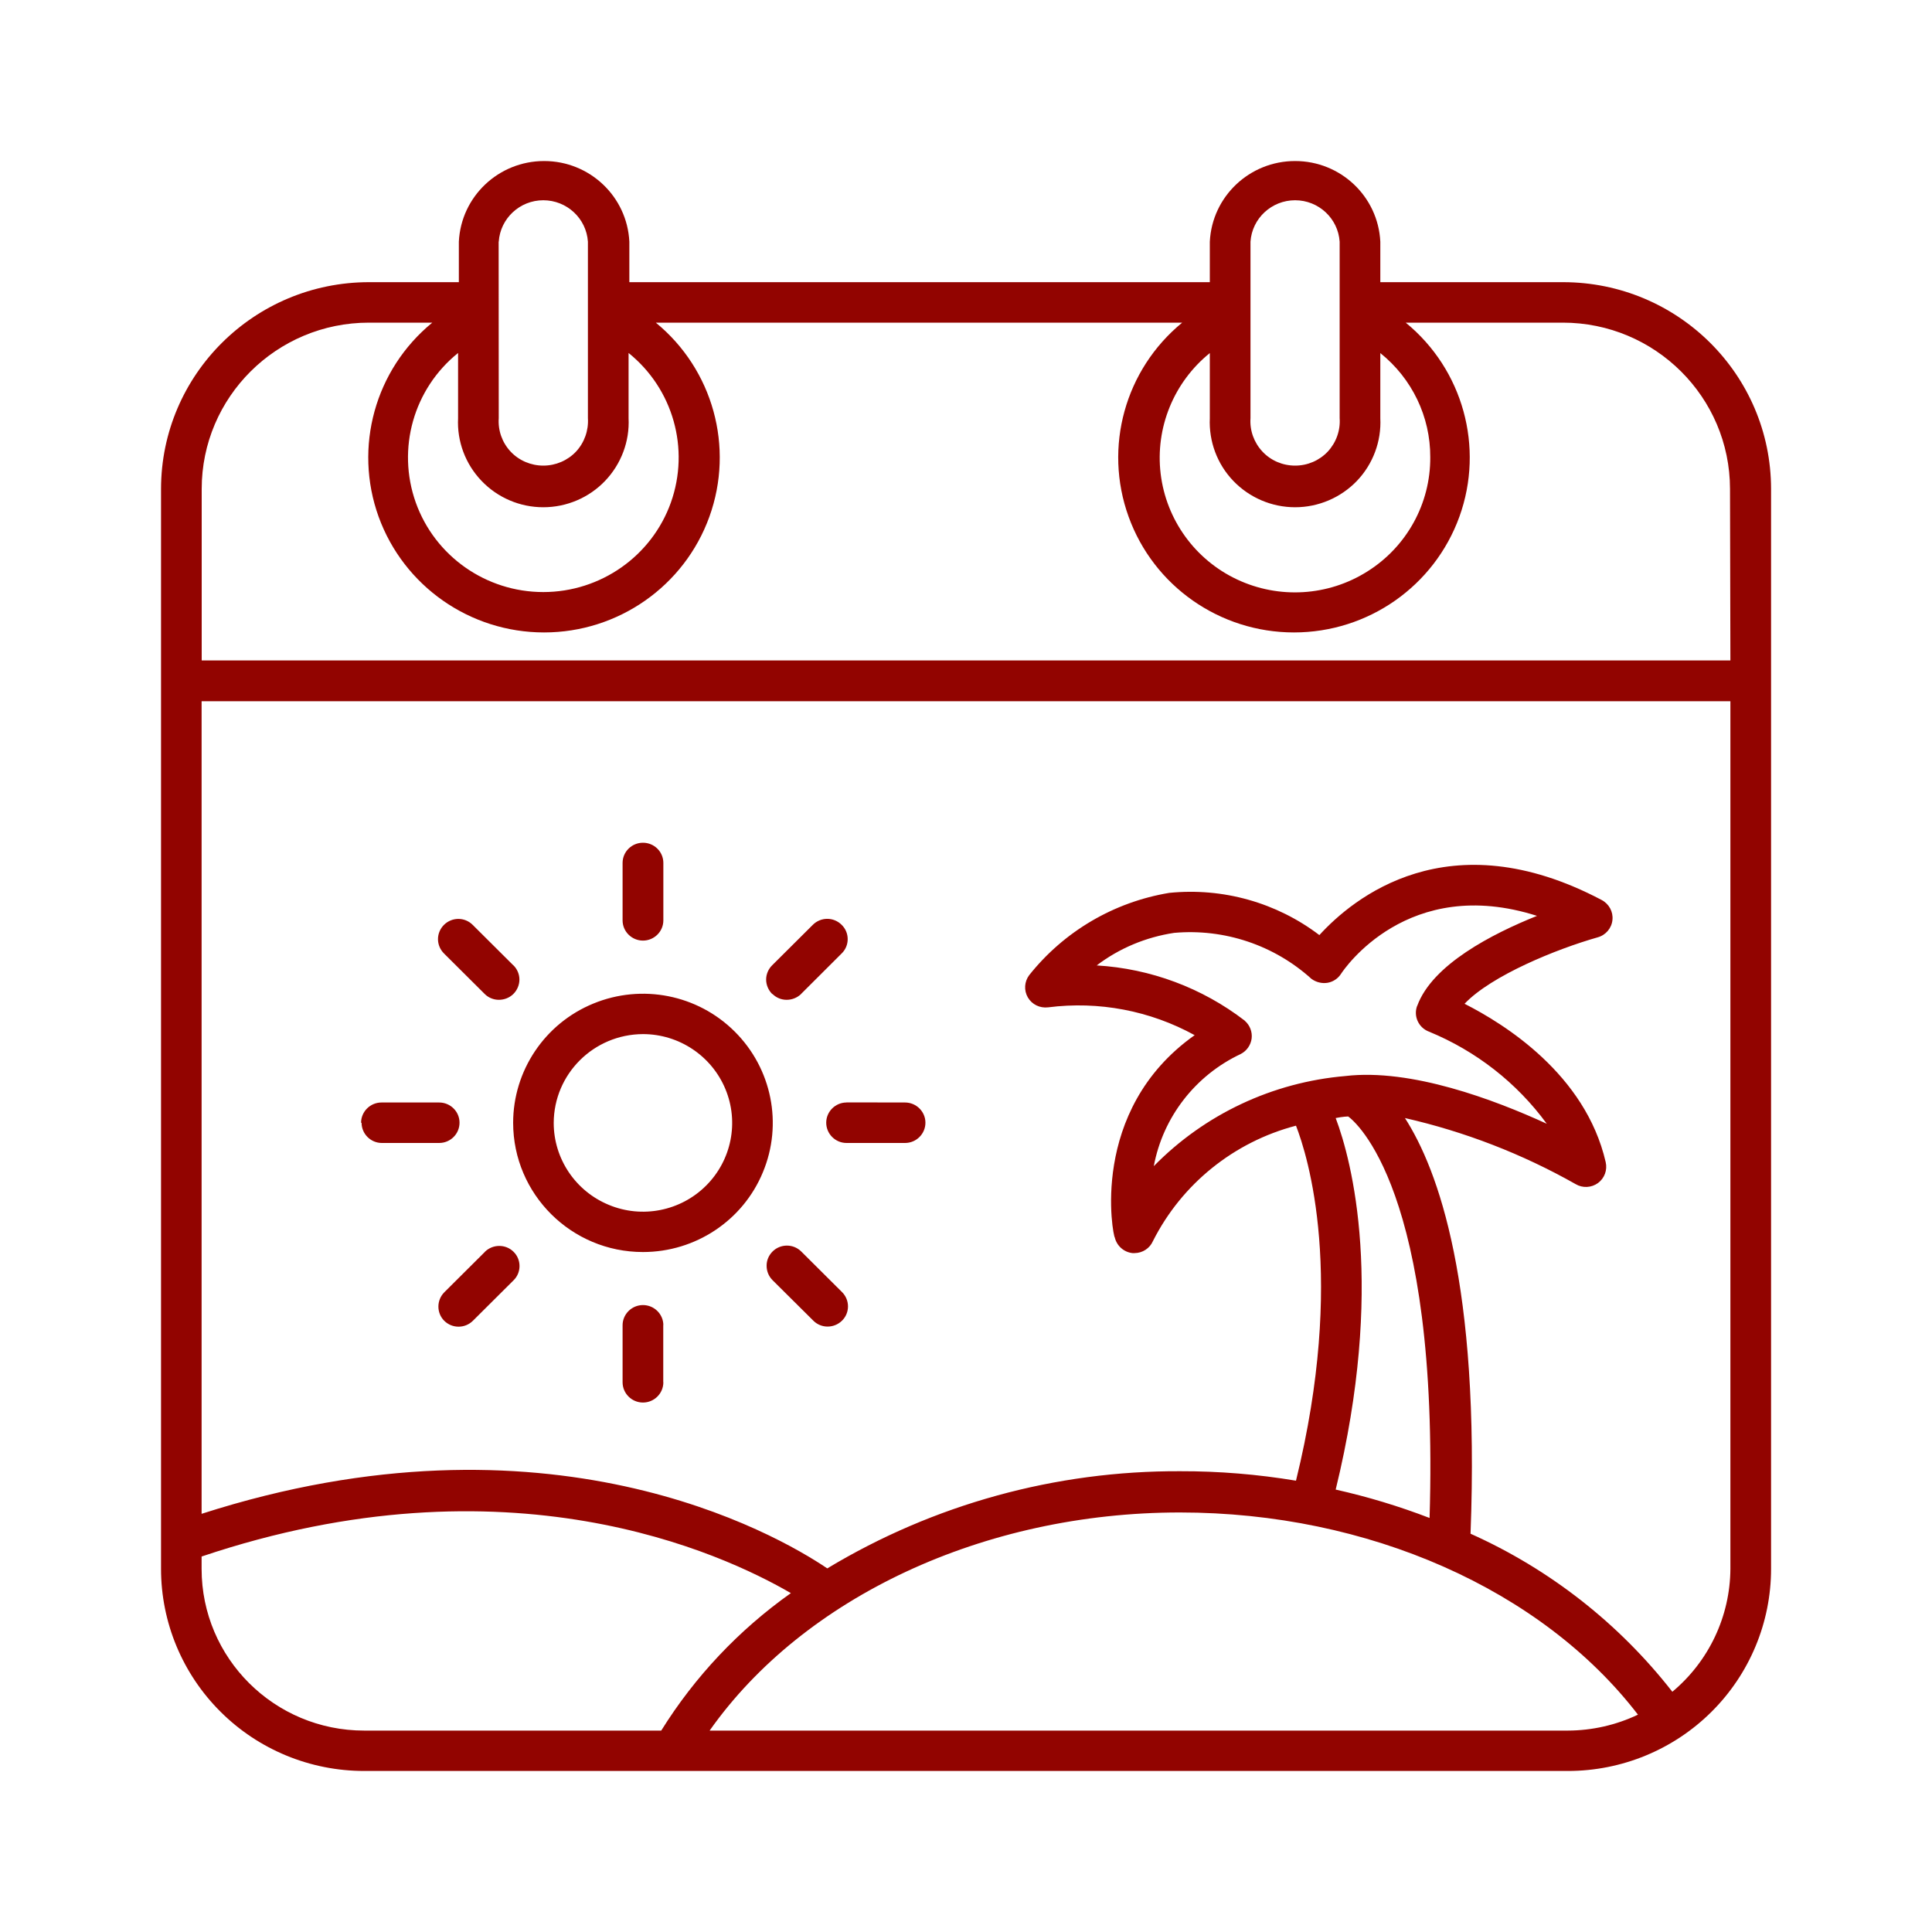 <svg width="20" height="20" viewBox="0 0 20 20" fill="none" xmlns="http://www.w3.org/2000/svg">
<mask id="mask0_95_3805" style="mask-type:alpha" maskUnits="userSpaceOnUse" x="0" y="0" width="20" height="20">
<rect width="20" height="20" fill="#D9D9D9"/>
</mask>
<g mask="url(#mask0_95_3805)">
<path d="M6.656 12.961C7.199 12.961 7.69 12.636 7.897 12.136C8.106 11.636 7.99 11.061 7.606 10.679C7.222 10.296 6.644 10.182 6.142 10.389C5.639 10.595 5.312 11.084 5.312 11.624C5.313 12.362 5.914 12.961 6.656 12.961ZM6.656 10.705C7.029 10.705 7.366 10.93 7.509 11.273C7.652 11.616 7.573 12.011 7.309 12.274C7.045 12.537 6.647 12.616 6.303 12.473C5.958 12.331 5.732 11.996 5.732 11.624C5.734 11.117 6.146 10.707 6.656 10.705ZM6.445 9.529V8.933C6.445 8.817 6.54 8.724 6.656 8.724C6.772 8.724 6.867 8.817 6.867 8.933V9.528C6.867 9.643 6.772 9.737 6.656 9.737C6.54 9.737 6.445 9.643 6.445 9.528V9.529ZM6.866 13.714V14.308L6.867 14.309C6.867 14.425 6.772 14.519 6.656 14.519C6.54 14.519 6.445 14.425 6.445 14.309V13.719C6.445 13.604 6.54 13.51 6.656 13.51C6.772 13.51 6.867 13.604 6.867 13.719L6.866 13.714ZM8.759 11.412L9.369 11.413C9.485 11.413 9.58 11.507 9.58 11.622C9.58 11.738 9.485 11.832 9.369 11.832H8.763C8.648 11.832 8.553 11.738 8.553 11.622C8.553 11.507 8.648 11.413 8.763 11.413L8.759 11.412ZM3.738 11.622C3.738 11.507 3.833 11.413 3.949 11.413H4.546C4.663 11.413 4.757 11.507 4.757 11.622C4.757 11.738 4.663 11.832 4.546 11.832H3.953C3.838 11.832 3.744 11.739 3.743 11.624L3.738 11.622ZM7.994 10.289V10.29C7.954 10.25 7.931 10.196 7.931 10.14C7.931 10.085 7.954 10.031 7.994 9.992L8.414 9.574C8.497 9.491 8.63 9.491 8.713 9.574C8.796 9.655 8.796 9.789 8.713 9.87L8.293 10.289V10.29C8.252 10.329 8.199 10.35 8.143 10.35C8.089 10.35 8.037 10.329 7.998 10.291L7.994 10.289ZM5.316 12.958C5.356 12.997 5.378 13.05 5.378 13.106C5.378 13.162 5.356 13.215 5.316 13.254L4.895 13.673V13.673C4.813 13.754 4.681 13.754 4.599 13.673C4.518 13.592 4.518 13.46 4.599 13.378L5.019 12.96V12.959C5.101 12.878 5.234 12.877 5.316 12.958ZM8.717 13.376C8.799 13.458 8.799 13.591 8.716 13.672C8.633 13.753 8.5 13.753 8.419 13.671L7.998 13.253H7.998C7.958 13.213 7.936 13.16 7.936 13.104C7.935 13.05 7.957 12.996 7.997 12.956C8.079 12.874 8.212 12.874 8.294 12.955L8.717 13.376ZM4.596 9.87C4.557 9.831 4.534 9.778 4.534 9.722C4.534 9.666 4.557 9.613 4.596 9.574C4.679 9.492 4.811 9.492 4.893 9.574L5.313 9.992H5.314C5.354 10.031 5.377 10.085 5.377 10.14C5.377 10.196 5.354 10.25 5.314 10.29C5.274 10.329 5.22 10.35 5.164 10.35C5.109 10.35 5.056 10.328 5.018 10.29L4.596 9.87ZM16.182 2.921H14.289V2.502C14.266 2.034 13.878 1.667 13.407 1.667C12.935 1.667 12.547 2.034 12.524 2.502V2.921H6.515V2.502C6.492 2.034 6.104 1.667 5.633 1.667C5.161 1.667 4.773 2.034 4.75 2.502V2.921H3.819C2.631 2.922 1.668 3.88 1.667 5.061V16.241C1.667 16.796 1.889 17.328 2.283 17.72C2.677 18.113 3.212 18.333 3.77 18.333H16.231C16.788 18.333 17.323 18.113 17.718 17.72C18.112 17.328 18.334 16.796 18.334 16.241V5.061C18.333 3.879 17.37 2.922 16.182 2.921ZM12.524 3.655V4.329C12.513 4.569 12.6 4.804 12.767 4.978C12.934 5.152 13.165 5.251 13.407 5.251C13.648 5.251 13.88 5.152 14.047 4.978C14.213 4.804 14.301 4.569 14.289 4.329V3.655C14.617 3.918 14.808 4.314 14.806 4.733C14.809 5.212 14.563 5.659 14.156 5.915C13.75 6.172 13.24 6.203 12.805 5.998C12.37 5.793 12.072 5.379 12.015 4.904C11.958 4.428 12.151 3.956 12.524 3.655ZM12.945 2.502C12.961 2.261 13.163 2.073 13.407 2.073C13.65 2.073 13.852 2.261 13.868 2.502V4.329C13.877 4.456 13.832 4.581 13.745 4.675C13.657 4.768 13.535 4.82 13.407 4.82C13.278 4.82 13.156 4.768 13.069 4.675C12.981 4.581 12.936 4.456 12.945 4.329L12.945 2.502ZM4.742 3.655V4.329C4.73 4.569 4.818 4.804 4.985 4.978C5.151 5.152 5.382 5.251 5.624 5.251C5.866 5.251 6.098 5.152 6.264 4.978C6.43 4.804 6.519 4.569 6.507 4.329V3.654C6.968 4.025 7.143 4.645 6.945 5.202C6.747 5.757 6.217 6.129 5.624 6.129C5.031 6.129 4.502 5.757 4.304 5.202C4.106 4.645 4.281 4.025 4.742 3.654V3.655ZM5.162 2.502H5.163C5.179 2.261 5.381 2.073 5.624 2.073C5.868 2.073 6.07 2.261 6.086 2.502V4.329C6.094 4.456 6.05 4.581 5.963 4.675C5.875 4.768 5.752 4.82 5.624 4.82C5.497 4.82 5.373 4.768 5.286 4.675C5.198 4.581 5.154 4.456 5.163 4.329L5.162 2.502ZM2.087 16.241V16.113C5.257 15.046 7.474 16.078 8.187 16.492C7.649 16.873 7.193 17.356 6.845 17.915H3.77C2.841 17.915 2.087 17.166 2.087 16.241ZM7.346 17.915C8.318 16.536 10.181 15.657 12.215 15.657C14.167 15.657 15.963 16.457 16.956 17.75V17.75C16.73 17.858 16.481 17.914 16.231 17.915L7.346 17.915ZM12.886 10.566C12.444 10.226 11.91 10.027 11.353 9.994C11.587 9.816 11.863 9.701 12.155 9.657C12.674 9.611 13.189 9.783 13.576 10.133C13.624 10.168 13.683 10.183 13.742 10.174C13.801 10.164 13.852 10.129 13.883 10.08C13.913 10.034 14.574 9.054 15.911 9.481C15.447 9.667 14.826 9.986 14.671 10.413H14.67C14.63 10.521 14.686 10.64 14.794 10.68C15.28 10.88 15.702 11.209 16.012 11.633C15.469 11.384 14.608 11.059 13.927 11.139L13.928 11.139C13.175 11.203 12.471 11.534 11.944 12.072C12.039 11.564 12.374 11.132 12.844 10.911C12.906 10.879 12.948 10.819 12.957 10.75C12.965 10.682 12.939 10.613 12.886 10.567L12.886 10.566ZM13.938 11.558H13.957C14.026 11.608 14.901 12.315 14.799 15.714C14.482 15.592 14.157 15.494 13.827 15.42C14.338 13.327 13.995 12.018 13.827 11.574C13.902 11.559 13.947 11.558 13.948 11.558L13.938 11.558ZM17.913 16.241C17.91 16.732 17.69 17.198 17.312 17.513C16.76 16.806 16.043 16.244 15.223 15.877C15.321 13.293 14.888 12.11 14.544 11.574C15.163 11.715 15.758 11.945 16.311 12.258C16.383 12.301 16.474 12.296 16.542 12.247C16.61 12.197 16.641 12.112 16.622 12.03C16.412 11.12 15.571 10.599 15.161 10.391C15.438 10.099 16.113 9.824 16.54 9.703C16.623 9.68 16.684 9.608 16.692 9.523C16.701 9.438 16.656 9.356 16.579 9.316C14.993 8.479 14.005 9.3 13.658 9.68C13.215 9.343 12.659 9.187 12.104 9.243C11.531 9.338 11.015 9.641 10.654 10.095C10.604 10.162 10.598 10.252 10.64 10.325C10.683 10.399 10.765 10.438 10.85 10.428C11.374 10.361 11.905 10.462 12.367 10.716C11.26 11.499 11.525 12.809 11.54 12.809V12.809C11.56 12.896 11.633 12.962 11.723 12.972H11.746C11.828 12.971 11.902 12.923 11.935 12.848C12.233 12.257 12.773 11.821 13.416 11.653C13.536 11.961 13.934 13.219 13.416 15.328C13.02 15.262 12.619 15.229 12.218 15.23C10.93 15.224 9.665 15.572 8.564 16.236C8.025 15.872 5.665 14.52 2.087 15.671V7.259H17.913L17.913 16.241ZM17.913 6.837H2.088V5.061C2.088 4.111 2.863 3.34 3.819 3.34H4.475C3.882 3.825 3.66 4.629 3.919 5.348C4.179 6.067 4.864 6.547 5.632 6.547C6.4 6.547 7.085 6.067 7.344 5.348C7.603 4.629 7.381 3.825 6.789 3.34H12.238C11.646 3.825 11.423 4.629 11.683 5.348C11.942 6.067 12.627 6.547 13.395 6.547C14.164 6.547 14.848 6.067 15.108 5.348C15.367 4.629 15.145 3.825 14.552 3.34H16.178C17.133 3.34 17.908 4.111 17.909 5.061L17.913 6.837Z" fill="#920400"/>
</g>
</svg>
